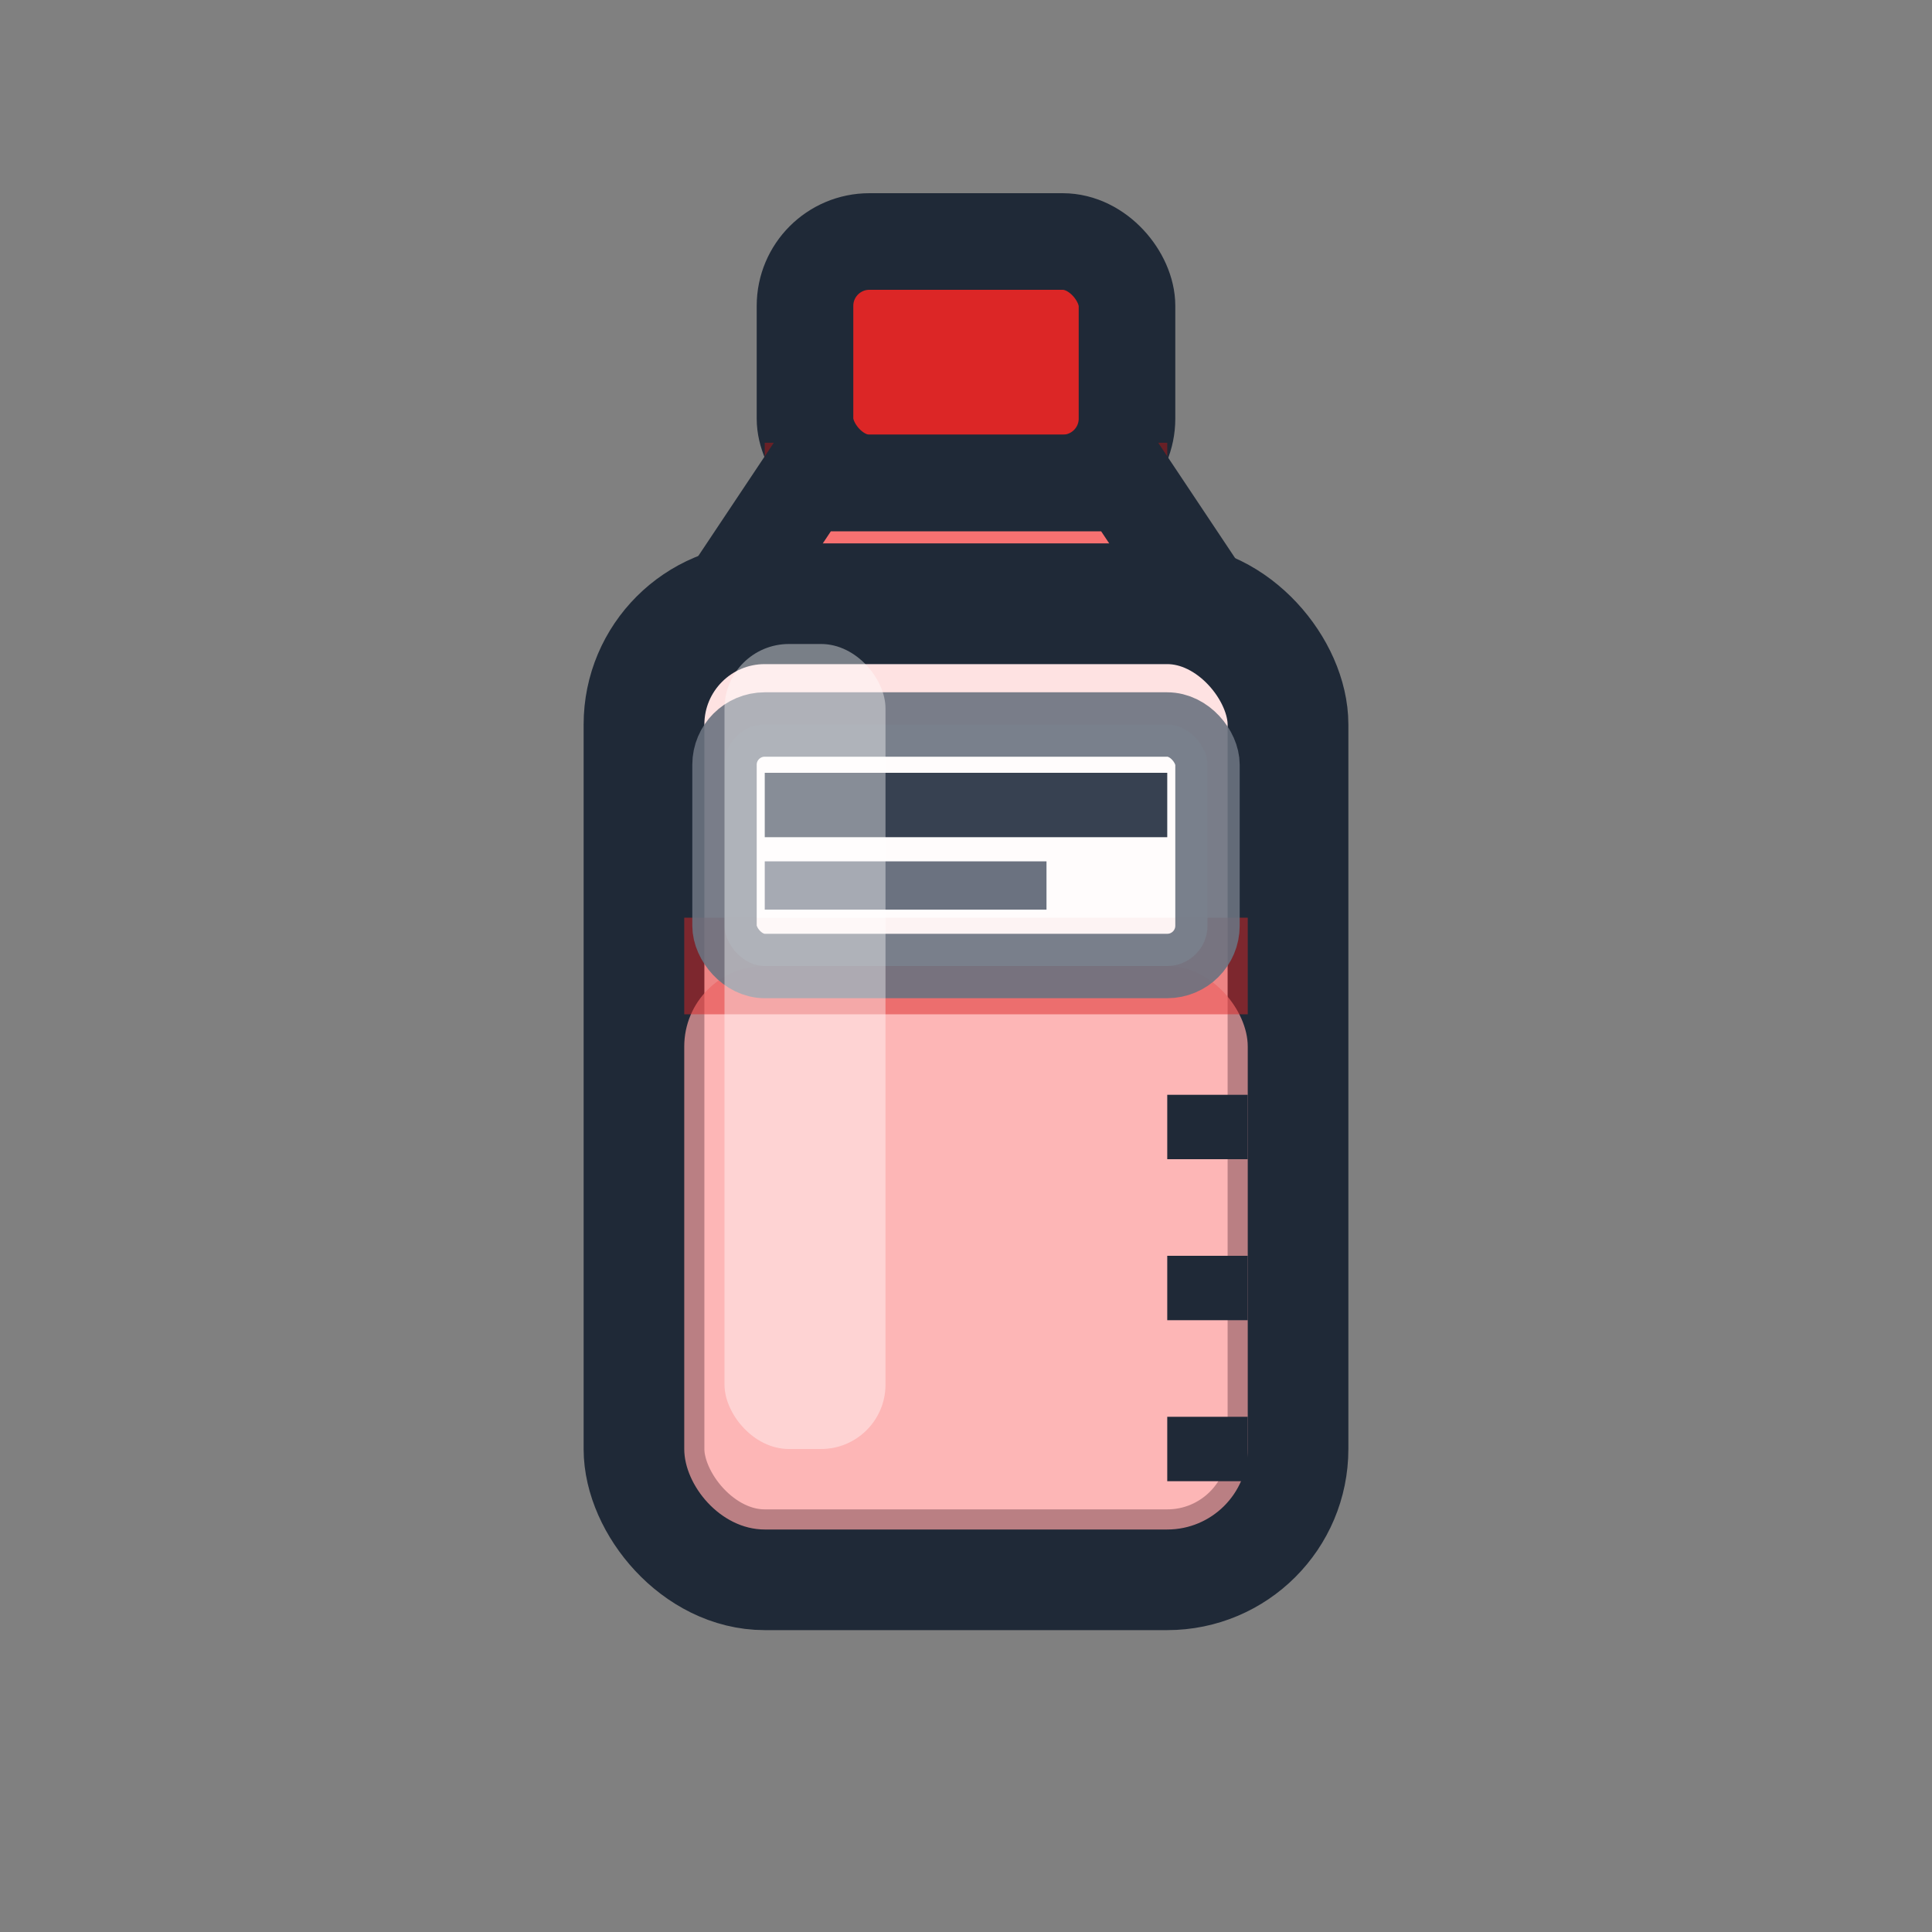 <svg width="24" height="24" viewBox="0 0 24 24" fill="none" xmlns="http://www.w3.org/2000/svg">
  <rect x="0" y="0" width="24" height="24" fill="#808080" stroke="none"/>
  <!-- Bottle cap -->
  <rect x="10" y="3" width="4" height="3" rx="0.8" fill="#DC2626" stroke="#1F2937" stroke-width="1.2"/>
  <rect x="9.5" y="5.5" width="5" height="1" fill="#991B1B" opacity="0.6"/>
  <!-- Bottle neck -->
  <path d="M10 6 L9 7.5 H15 L14 6 Z" fill="#F87171" stroke="#1F2937" stroke-width="1.2"/>
  <!-- Main bottle body -->
  <rect x="8" y="7.5" width="8" height="12" rx="1.5" fill="#FEE2E2" stroke="#1F2937" stroke-width="1.5"/>
  <!-- Liquid level -->
  <rect x="8.5" y="12" width="7" height="7" rx="1" fill="#FCA5A5" opacity="0.7"/>
  <line x1="8.5" y1="12" x2="15.5" y2="12" stroke="#DC2626" stroke-width="1.2" opacity="0.5"/>
  <!-- Label area -->
  <rect x="9" y="9" width="6" height="3" rx="0.5" fill="white" opacity="0.9" stroke="#6B7280" stroke-width="0.8"/>
  <line x1="9.5" y1="10" x2="14.5" y2="10" stroke="#374151" stroke-width="0.8"/>
  <line x1="9.5" y1="11" x2="13" y2="11" stroke="#6B7280" stroke-width="0.6"/>
  <!-- Bottle shine -->
  <rect x="9" y="8" width="2" height="10" fill="white" opacity="0.4" rx="0.8"/>
  <!-- Measurement marks -->
  <line x1="14.5" y1="14" x2="15.5" y2="14" stroke="#1F2937" stroke-width="0.8"/>
  <line x1="14.5" y1="16" x2="15.5" y2="16" stroke="#1F2937" stroke-width="0.8"/>
  <line x1="14.5" y1="18" x2="15.5" y2="18" stroke="#1F2937" stroke-width="0.8"/>
</svg>